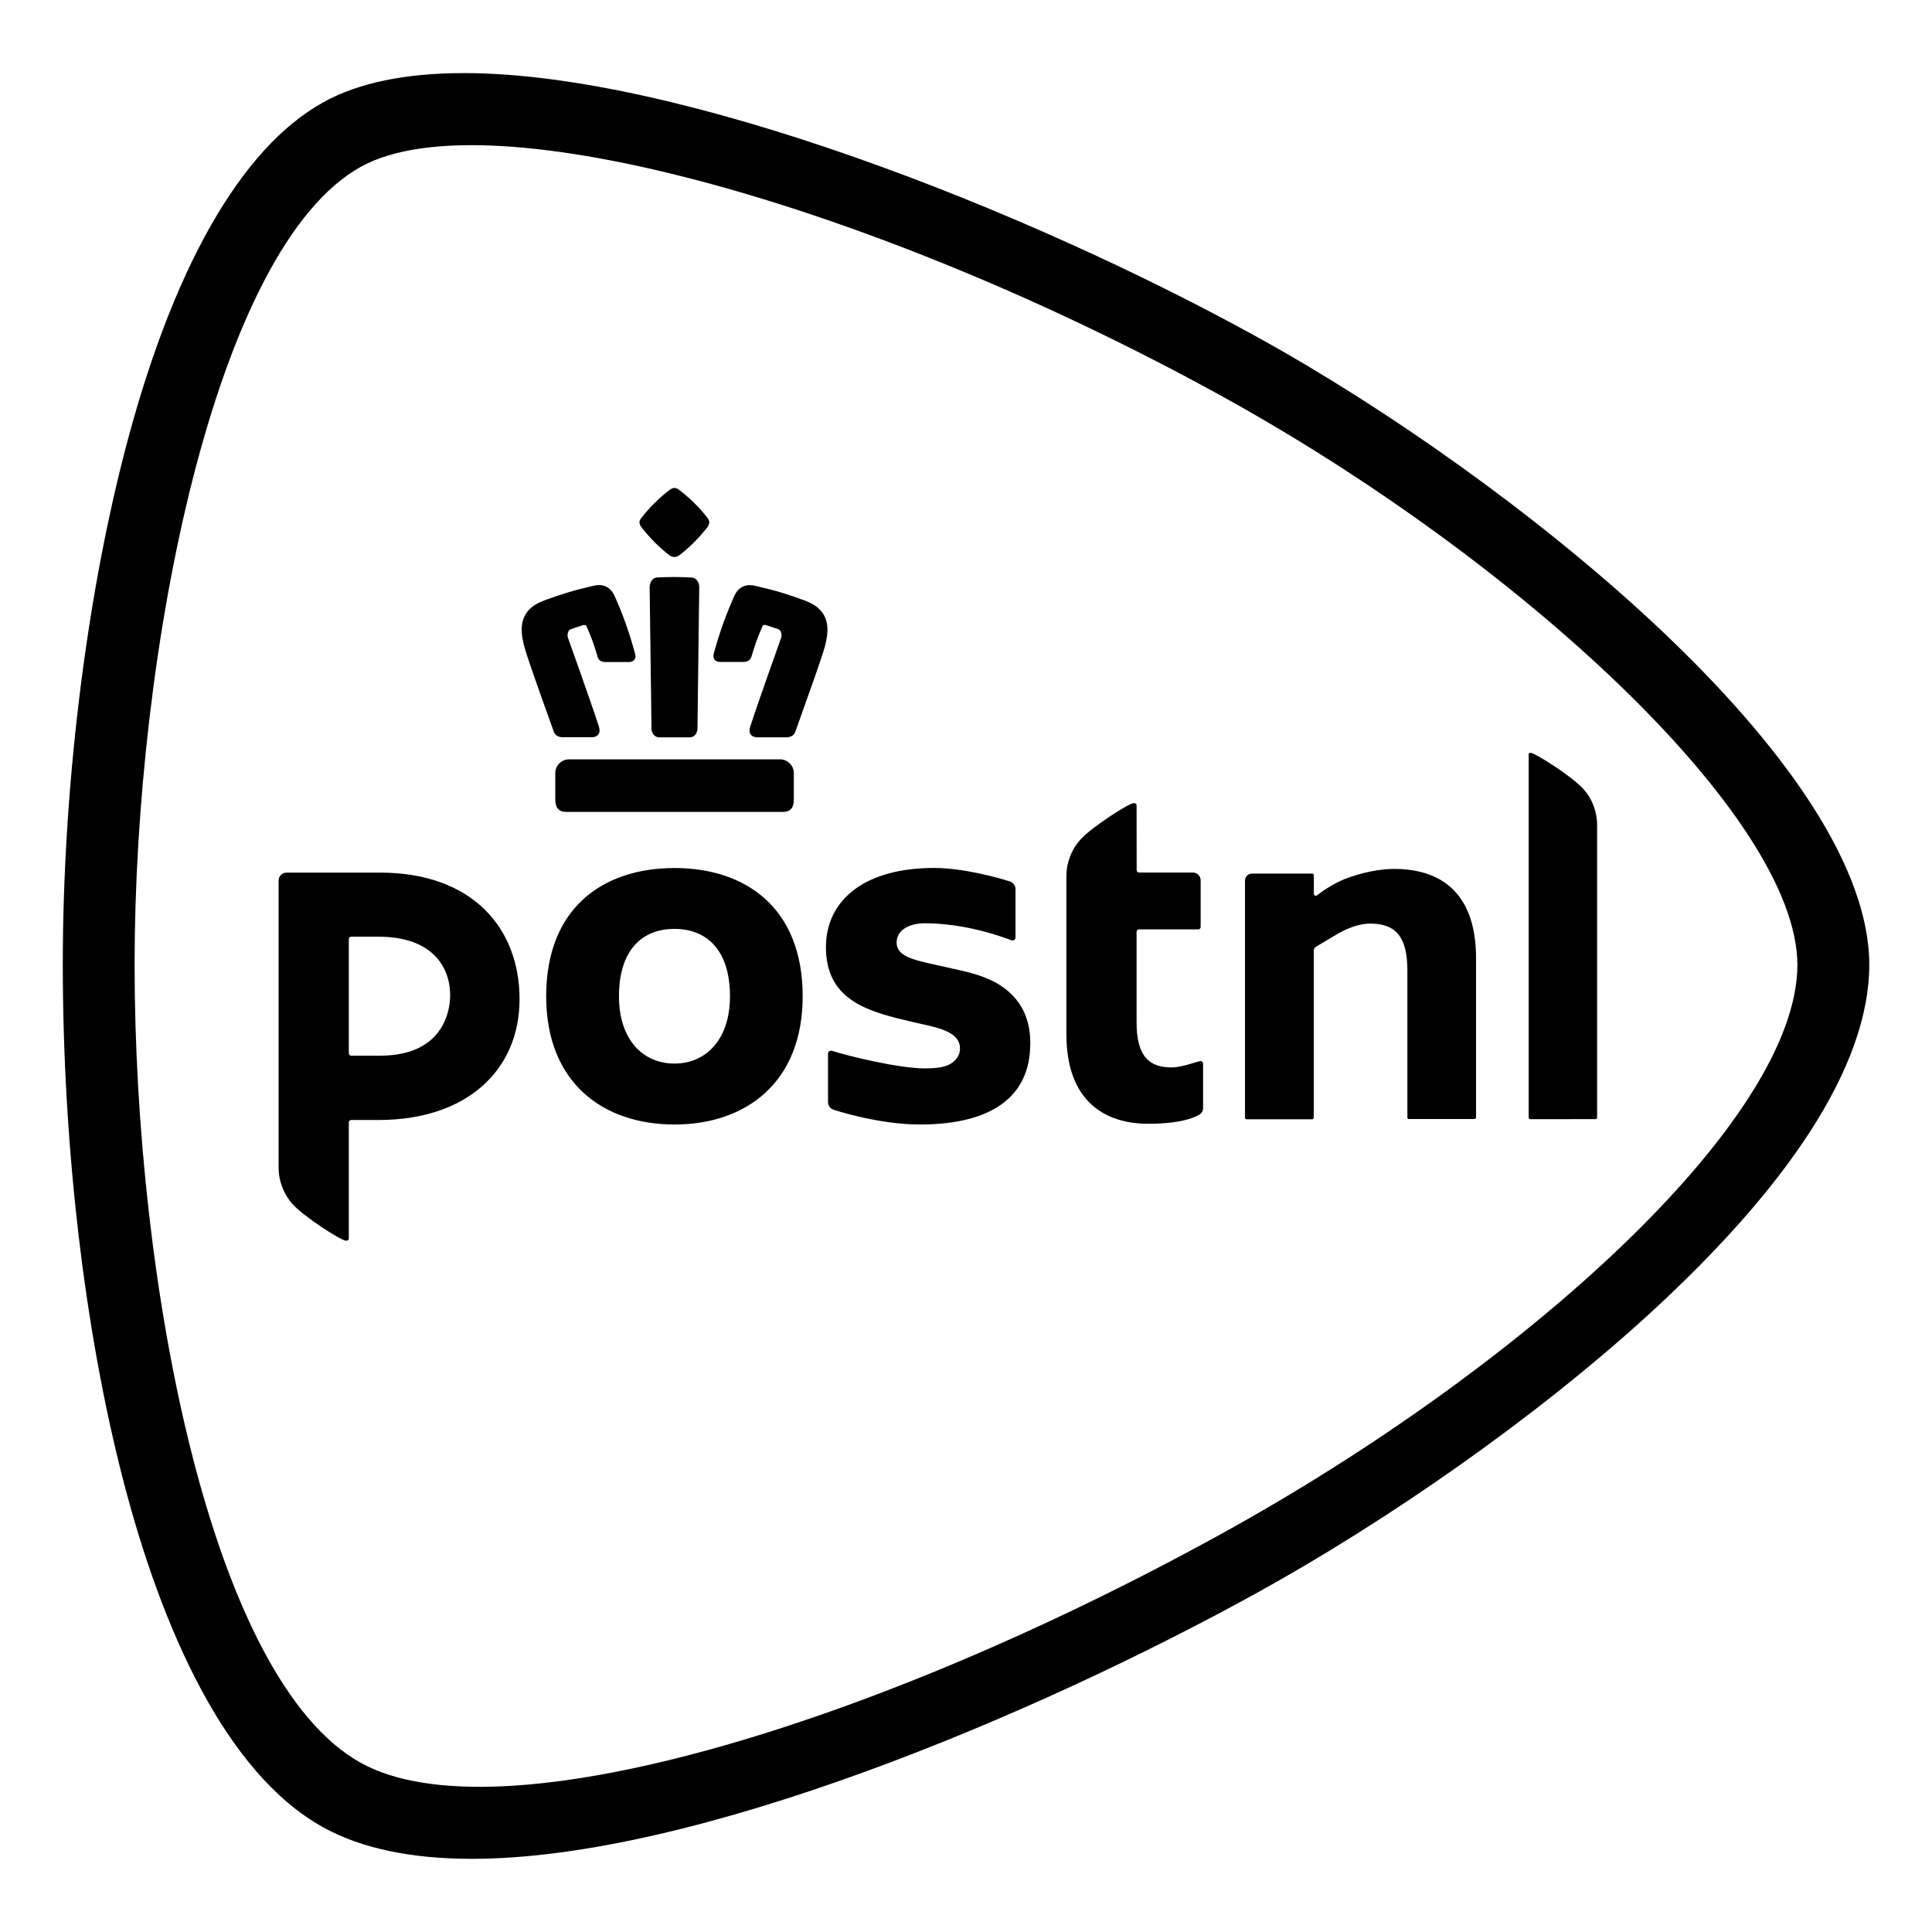 <?xml version="1.0" encoding="UTF-8" standalone="no"?>
<svg
   width="24"
   height="24"
   viewBox="0 0 24 24"
   version="1.1"
   xmlns="http://www.w3.org/2000/svg"
   xmlns:svg="http://www.w3.org/2000/svg">
  <path
     d="m 8.379,10.783 c -0.883,0 -1.594,0.49 -1.594,1.593 0,1.079 0.711,1.593 1.594,1.593 0.88,0 1.592,-0.515 1.592,-1.593 0,-1.103 -0.712,-1.593 -1.592,-1.593 z m 0,2.429 c -0.395,0 -0.69,-0.3 -0.69,-0.836 0,-0.582 0.295,-0.837 0.69,-0.837 0.393,0 0.689,0.255 0.689,0.837 0,0.535 -0.296,0.836 -0.689,0.836 z M 14.12,10.81 c 0,0.016 0.013,0.029 0.029,0.029 h 0.67 c 0.053,0 0.096,0.044 0.096,0.096 v 0.58 c 0,0.017 -0.013,0.03 -0.029,0.03 h -0.738 c -0.016,0 -0.029,0.013 -0.029,0.029 v 1.126 c 0,0.432 0.164,0.56 0.437,0.56 0.128,0 0.329,-0.079 0.359,-0.079 0.016,0 0.03,0.013 0.03,0.029 v 0.555 c 0,0.042 -0.024,0.071 -0.05,0.085 -0.122,0.066 -0.326,0.11 -0.629,0.11 -0.528,0 -1.019,-0.266 -1.019,-1.116 v -1.959 c 0,-0.174 0.068,-0.339 0.175,-0.456 0.143,-0.157 0.602,-0.452 0.661,-0.452 0.025,0 0.036,0.008 0.036,0.032 z M 3.461,10.938 c 0,-0.055 0.044,-0.098 0.099,-0.098 h 1.162 c 1.141,0 1.732,0.685 1.732,1.572 0,0.887 -0.661,1.501 -1.751,1.501 H 4.363 c -0.016,0 -0.03,0.013 -0.03,0.03 v 1.437 c 0,0.024 -0.01,0.032 -0.036,0.032 -0.059,0 -0.518,-0.295 -0.661,-0.452 -0.107,-0.118 -0.175,-0.283 -0.175,-0.456 z m 2.131,1.429 c 0,-0.377 -0.244,-0.731 -0.888,-0.731 H 4.362 c -0.016,0 -0.029,0.013 -0.029,0.03 v 1.418 c 0,0.016 0.013,0.03 0.029,0.03 h 0.359 c 0.768,0 0.871,-0.533 0.871,-0.748 z m 7.206,0.599 c 0,0.647 -0.465,1.003 -1.372,1.003 -0.519,0 -1.068,-0.182 -1.072,-0.184 -0.041,-0.015 -0.068,-0.052 -0.068,-0.095 v -0.603 c 0,-0.02 0.017,-0.035 0.038,-0.035 0.003,0 0.012,0.002 0.012,0.002 0.194,0.062 0.822,0.218 1.156,0.218 0.197,0 0.301,-0.029 0.367,-0.096 0.046,-0.045 0.066,-0.094 0.066,-0.153 0,-0.197 -0.248,-0.252 -0.488,-0.305 -0.03,-0.006 -0.017,-0.003 -0.098,-0.022 -0.525,-0.124 -1.079,-0.252 -1.079,-0.929 0,-0.3 0.126,-0.549 0.361,-0.722 0.235,-0.173 0.573,-0.263 0.979,-0.263 0.365,0 0.798,0.12 0.943,0.167 0.046,0.015 0.072,0.055 0.072,0.096 v 0.602 c -0.002,0.028 -0.031,0.041 -0.051,0.033 -0.416,-0.156 -0.796,-0.211 -1.069,-0.211 -0.217,0 -0.357,0.094 -0.357,0.24 0,0.168 0.205,0.214 0.465,0.272 0.032,0.007 0.174,0.039 0.211,0.047 0.213,0.047 0.433,0.095 0.613,0.213 0.25,0.164 0.372,0.4 0.372,0.724 z m 4.704,0.937 c -0.01,0 -0.019,-0.009 -0.019,-0.019 v -1.831 c 0,-0.407 -0.138,-0.58 -0.462,-0.58 -0.116,0 -0.255,0.043 -0.394,0.122 -0.138,0.08 -0.246,0.147 -0.285,0.17 -0.011,0.007 -0.022,0.025 -0.022,0.04 v 2.08 c 0,0.01 -0.009,0.019 -0.019,0.019 h -0.816 c -0.01,0 -0.019,-0.009 -0.019,-0.019 v -2.946 c 0,-0.048 0.039,-0.087 0.088,-0.087 h 0.748 c 0.01,0 0.019,0.009 0.019,0.019 v 0.231 c 0,0.014 0.012,0.025 0.025,0.025 0.005,0 0.012,-0.003 0.015,-0.005 l 0.025,-0.019 c 0.091,-0.07 0.231,-0.15 0.326,-0.186 0.204,-0.078 0.425,-0.123 0.604,-0.123 0.667,0 1.02,0.383 1.02,1.108 v 1.98 c 0,0.011 -0.009,0.019 -0.019,0.019 h -0.815 z m 1.507,0 c -0.01,0 -0.019,-0.009 -0.019,-0.019 V 9.373 c 0,-0.016 0.003,-0.021 0.025,-0.021 0.051,0 0.506,0.286 0.653,0.448 0.11,0.12 0.172,0.284 0.172,0.449 v 3.634 c 0,0.01 -0.009,0.019 -0.019,0.019 z M 8.378,6.062 c -0.015,0 -0.03,0.005 -0.048,0.015 -0.137,0.103 -0.258,0.223 -0.363,0.357 -0.031,0.035 -0.031,0.075 0.002,0.116 0.1,0.129 0.214,0.244 0.339,0.342 0.023,0.019 0.046,0.027 0.07,0.027 0.024,0 0.047,-0.009 0.07,-0.028 0.125,-0.098 0.239,-0.213 0.339,-0.341 0.032,-0.042 0.032,-0.082 0,-0.119 C 8.684,6.299 8.563,6.18 8.428,6.079 8.409,6.066 8.394,6.062 8.378,6.062 Z m 0,1.106 c -0.066,0 -0.135,0.002 -0.207,0.005 -0.025,0 -0.049,0.009 -0.066,0.028 -0.025,0.025 -0.035,0.066 -0.035,0.093 0.002,0.141 0.012,0.886 0.018,1.361 0.003,0.229 0.005,0.395 0.005,0.4 0,0.034 0.025,0.105 0.101,0.105 h 0.37 c 0.055,0 0.093,-0.039 0.1,-0.1 0,-0.002 0,-0.003 0,-0.005 0,-0.012 0.008,-0.645 0.022,-1.738 v -0.022 c 7.501e-4,-0.021 -0.006,-0.066 -0.035,-0.094 -0.018,-0.019 -0.041,-0.027 -0.068,-0.027 -0.069,-0.004 -0.139,-0.006 -0.205,-0.006 z M 9.316,7.268 c -0.085,0 -0.154,0.047 -0.191,0.128 -0.106,0.237 -0.184,0.453 -0.258,0.721 -0.008,0.032 -0.005,0.058 0.009,0.077 0.01,0.013 0.03,0.029 0.07,0.029 h 0.289 c 0.066,0 0.089,-0.035 0.099,-0.063 0.047,-0.16 0.081,-0.254 0.141,-0.387 7.76e-4,-0.002 0.005,-0.01 0.023,-0.01 0.007,0 0.014,7.76e-4 0.021,0.003 l 0.147,0.049 c 0.017,0.006 0.028,0.021 0.033,0.032 0.011,0.022 0.012,0.052 0.005,0.075 -0.002,0.005 -0.296,0.829 -0.384,1.103 -0.013,0.042 -0.012,0.076 0.006,0.1 0.016,0.022 0.044,0.034 0.083,0.034 h 0.357 c 0.059,0 0.097,-0.023 0.114,-0.07 0.013,-0.035 0.032,-0.087 0.053,-0.148 l 0.008,-0.023 C 10.048,8.619 10.211,8.166 10.245,8.037 10.304,7.819 10.32,7.579 10,7.461 9.898,7.423 9.802,7.39 9.713,7.363 9.6,7.329 9.491,7.303 9.396,7.281 l -0.012,-0.003 c -0.026,-0.007 -0.048,-0.009 -0.069,-0.009 z m -1.875,0 c -0.021,0 -0.042,0.002 -0.063,0.008 l -0.015,0.003 C 7.267,7.302 7.159,7.327 7.047,7.362 6.959,7.389 6.862,7.421 6.76,7.459 6.439,7.578 6.456,7.817 6.514,8.035 c 0.033,0.124 0.184,0.549 0.312,0.905 0.022,0.061 0.04,0.113 0.053,0.148 0.017,0.047 0.056,0.07 0.114,0.07 h 0.357 c 0.048,0 0.071,-0.019 0.083,-0.034 0.018,-0.024 0.019,-0.057 0.006,-0.1 C 7.353,8.754 7.058,7.93 7.055,7.922 c -0.008,-0.022 -0.006,-0.052 0.005,-0.075 0.005,-0.012 0.015,-0.026 0.034,-0.032 l 0.147,-0.049 c 0.005,-0.002 0.012,-0.002 0.019,-0.002 0.015,0 0.022,0.006 0.023,0.01 0.061,0.136 0.096,0.23 0.141,0.387 0.008,0.029 0.032,0.063 0.098,0.063 h 0.289 c 0.032,0 0.056,-0.009 0.07,-0.029 0.015,-0.019 0.018,-0.045 0.008,-0.076 C 7.815,7.849 7.738,7.633 7.632,7.397 7.614,7.358 7.561,7.268 7.441,7.268 Z M 9.692,9.433 H 7.068 c -0.092,0 -0.17,0.077 -0.17,0.169 V 9.932 c 0,0.103 0.044,0.154 0.136,0.154 h 2.692 c 0.091,0 0.135,-0.05 0.135,-0.154 V 9.602 c 0,-0.092 -0.078,-0.169 -0.17,-0.169 z M 22.328,11.986 C 22.324,10.144 18.864,6.953 15.176,4.92 10.922,2.574 6.081,1.191 4.486,2.07 2.668,3.073 1.672,8.079 1.672,11.986 c 7.734e-4,3.938 0.939,8.881 2.814,9.915 1.7,0.937 6.33,-0.446 10.69,-2.849 3.746,-2.065 7.149,-5.134 7.152,-7.066 z M 5.763,0.908 c 2.685,0 6.986,1.697 9.846,3.274 1.636,0.902 3.493,2.218 4.93,3.557 1.379,1.285 2.679,2.884 2.682,4.246 -0.002,1.283 -1.044,2.788 -2.72,4.325 -1.423,1.304 -3.272,2.586 -4.89,3.479 -2.763,1.523 -6.973,3.302 -9.749,3.302 -0.755,0 -1.373,-0.13 -1.841,-0.388 C 2.79,22.026 2.003,20.201 1.537,18.413 1.038,16.494 0.781,14.186 0.78,11.987 0.78,9.834 1.058,7.522 1.541,5.641 2.131,3.35 2.988,1.839 4.019,1.269 4.452,1.029 5.039,0.908 5.763,0.908 Z"/>
</svg>

